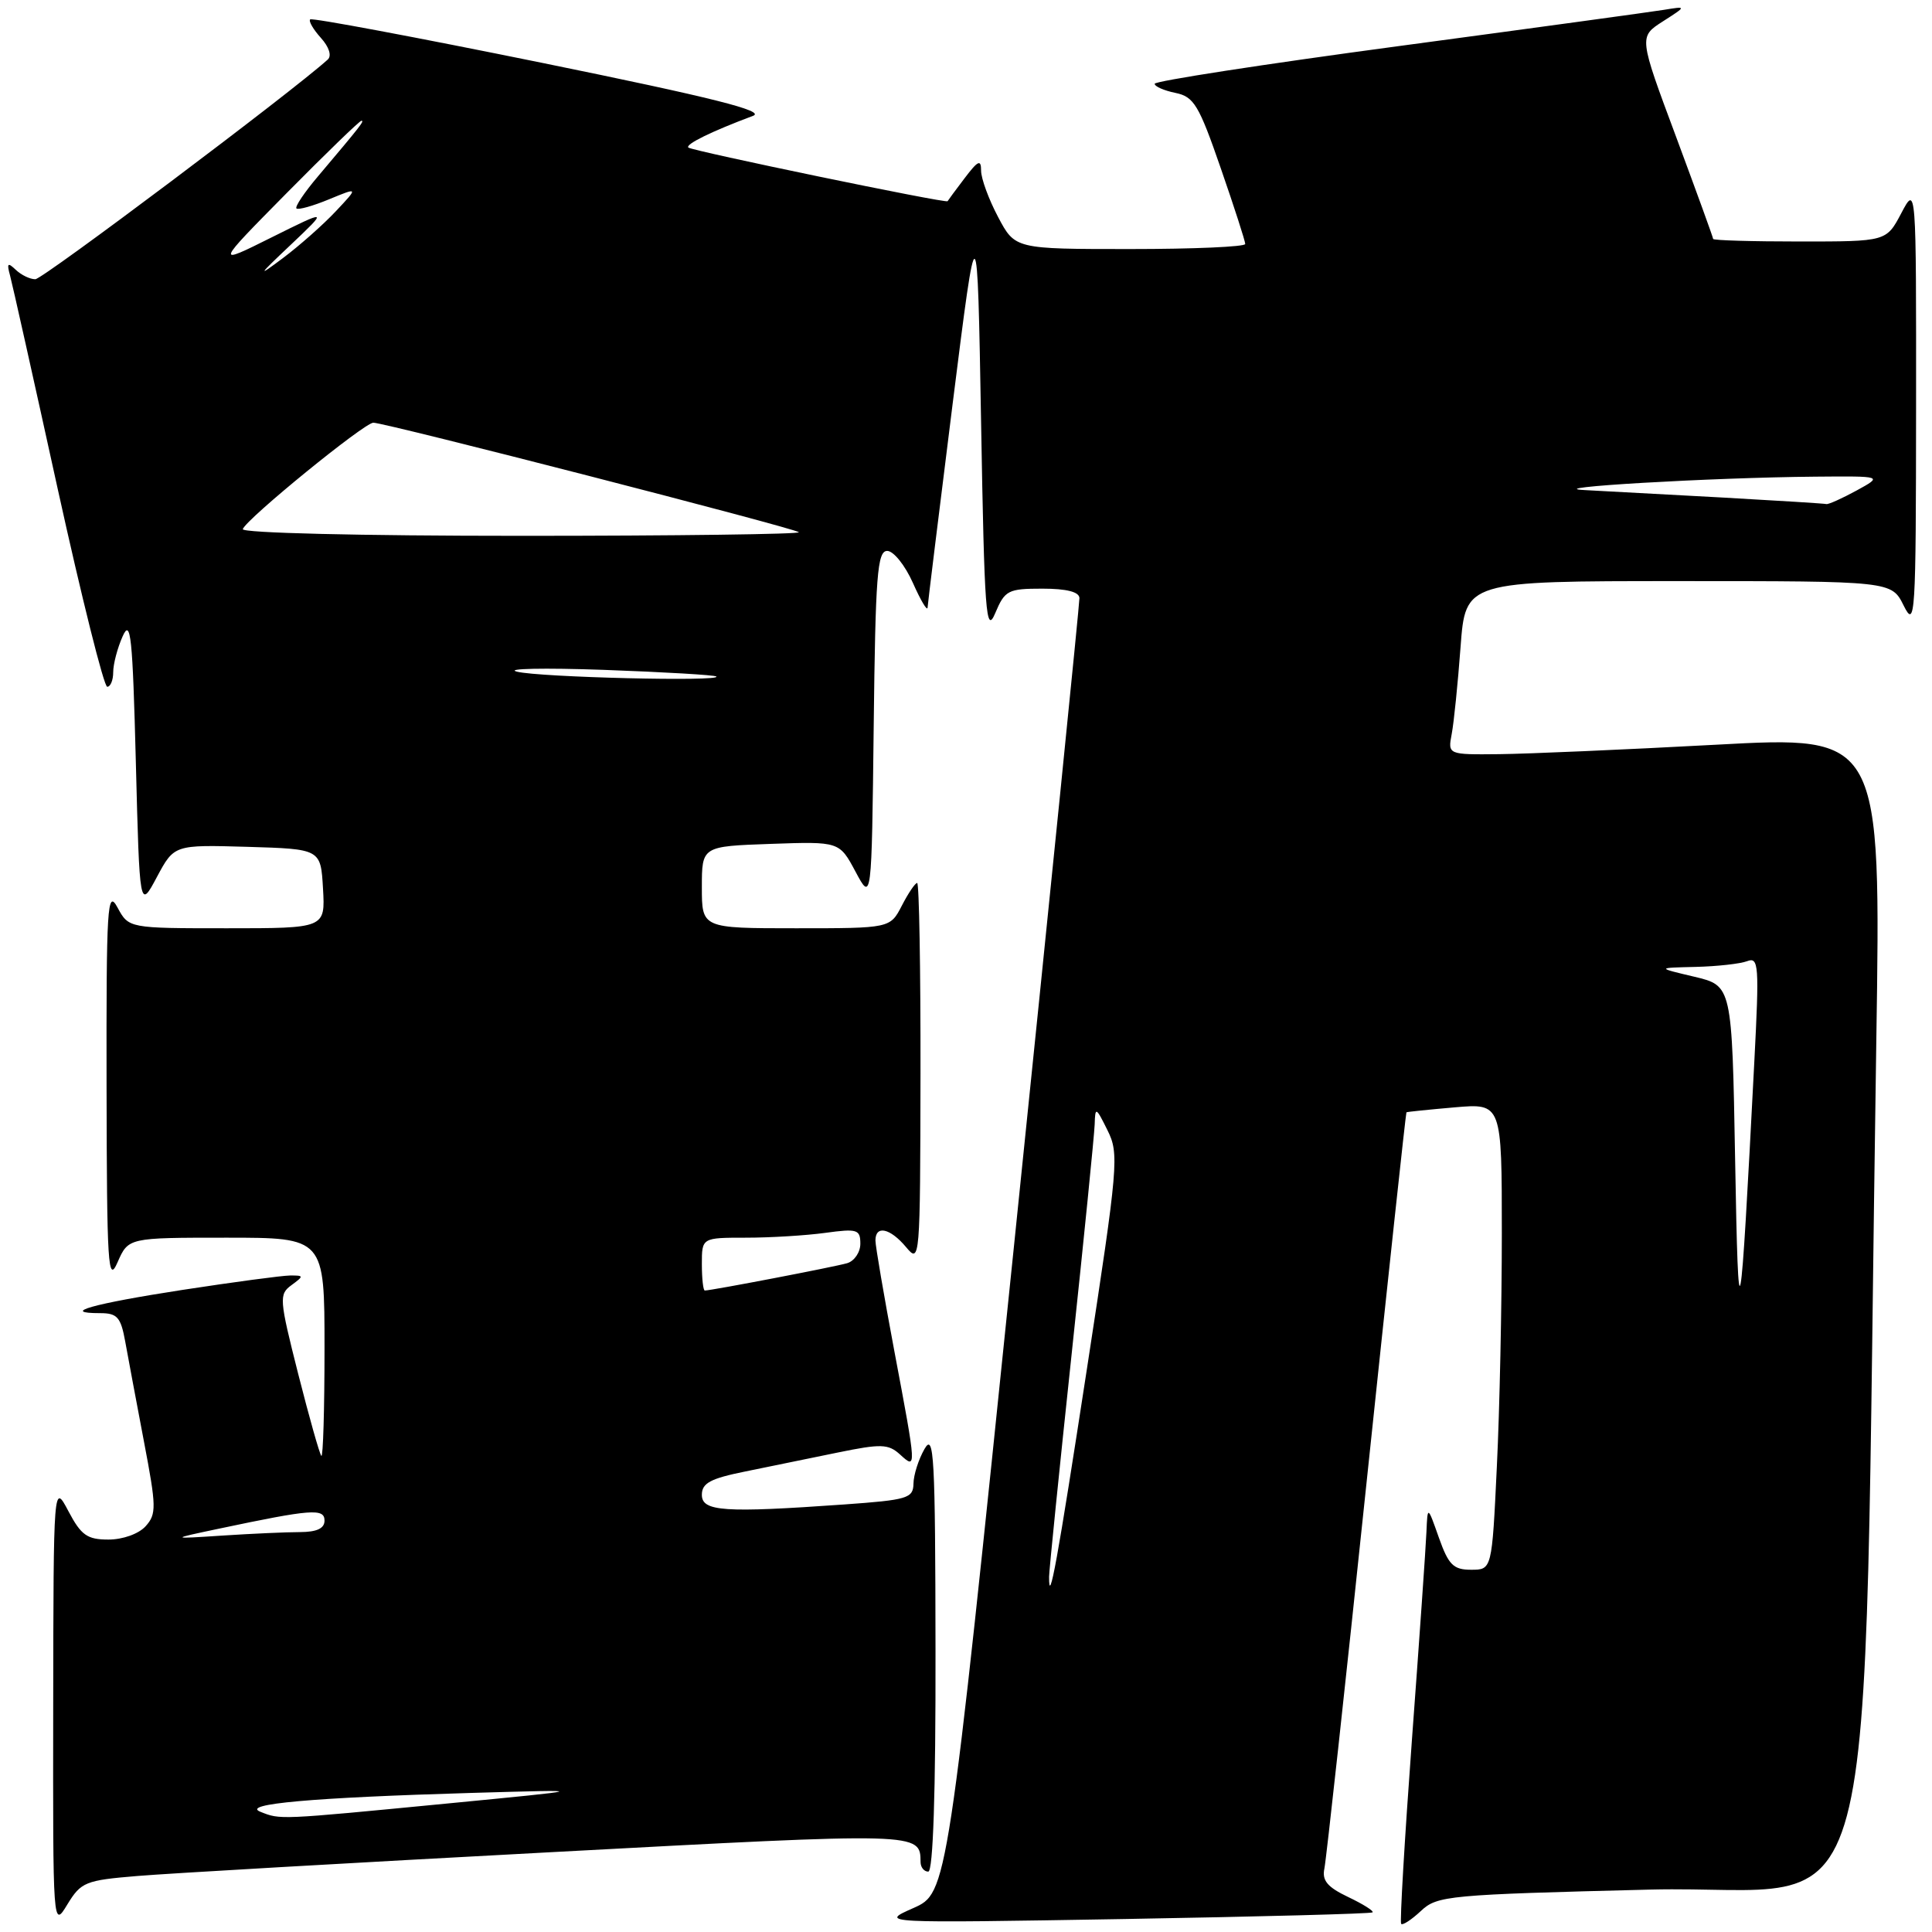 <?xml version="1.0" encoding="UTF-8" standalone="no"?>
<!DOCTYPE svg PUBLIC "-//W3C//DTD SVG 1.1//EN" "http://www.w3.org/Graphics/SVG/1.1/DTD/svg11.dtd" >
<svg xmlns="http://www.w3.org/2000/svg" xmlns:xlink="http://www.w3.org/1999/xlink" version="1.1" viewBox="0 0 256 256">
 <g >
 <path fill="currentColor"
d=" M 18.18 248.58 C 22.21 248.24 46.83 246.82 72.91 245.43 C 122.16 242.79 121.94 242.78 121.98 246.75 C 121.99 247.44 122.45 248.00 123.00 248.00 C 123.64 248.00 123.99 237.61 123.96 218.75 C 123.93 192.88 123.76 189.79 122.50 192.00 C 121.71 193.38 121.05 195.45 121.04 196.60 C 121.00 198.53 120.26 198.75 111.85 199.35 C 95.91 200.48 93.00 200.28 93.00 198.07 C 93.00 196.52 94.14 195.91 98.75 194.98 C 101.91 194.33 107.42 193.21 111.00 192.47 C 116.75 191.29 117.70 191.32 119.25 192.72 C 121.47 194.74 121.48 194.80 118.50 179.00 C 117.13 171.70 116.00 165.12 116.00 164.37 C 116.00 162.30 117.95 162.73 120.06 165.25 C 121.90 167.46 121.93 167.08 121.97 142.25 C 121.99 128.36 121.79 117.00 121.53 117.00 C 121.26 117.00 120.35 118.35 119.50 120.00 C 117.95 123.00 117.95 123.00 105.47 123.00 C 93.00 123.00 93.00 123.00 93.00 117.57 C 93.00 112.14 93.00 112.14 102.11 111.82 C 111.22 111.50 111.22 111.50 113.36 115.50 C 115.50 119.50 115.50 119.50 115.77 96.25 C 116.00 76.21 116.25 73.00 117.56 73.00 C 118.40 73.00 119.93 74.91 120.97 77.25 C 122.01 79.59 122.88 81.05 122.91 80.50 C 122.94 79.95 124.44 67.80 126.23 53.50 C 129.50 27.50 129.50 27.50 130.00 56.00 C 130.44 81.34 130.65 84.14 131.87 81.25 C 133.15 78.21 133.57 78.00 138.12 78.00 C 141.34 78.00 143.01 78.43 143.03 79.25 C 143.05 79.94 139.12 118.82 134.30 165.66 C 125.54 250.82 125.54 250.82 121.02 252.83 C 116.50 254.83 116.50 254.83 149.00 254.28 C 166.88 253.97 181.67 253.58 181.87 253.40 C 182.08 253.23 180.63 252.31 178.65 251.37 C 175.88 250.05 175.15 249.18 175.49 247.58 C 175.73 246.43 178.25 223.45 181.07 196.50 C 183.90 169.55 186.28 147.45 186.36 147.39 C 186.44 147.32 189.31 147.03 192.75 146.73 C 199.00 146.19 199.00 146.19 199.00 163.44 C 199.00 172.92 198.71 186.83 198.34 194.34 C 197.69 208.00 197.69 208.00 194.93 208.00 C 192.58 208.00 191.94 207.36 190.66 203.75 C 189.16 199.50 189.16 199.50 189.01 203.00 C 188.93 204.93 188.07 217.30 187.09 230.50 C 186.12 243.70 185.47 254.69 185.66 254.92 C 185.85 255.15 187.03 254.38 188.28 253.21 C 190.44 251.18 191.84 251.05 218.66 250.38 C 250.14 249.61 246.70 262.51 248.62 137.99 C 249.24 97.49 249.24 97.49 227.37 98.68 C 215.34 99.33 202.43 99.89 198.67 99.93 C 191.84 100.00 191.84 100.00 192.36 97.25 C 192.65 95.74 193.17 90.56 193.53 85.75 C 194.18 77.00 194.18 77.00 222.41 77.00 C 250.64 77.00 250.64 77.00 252.25 80.25 C 253.78 83.32 253.87 81.85 253.89 54.00 C 253.91 24.50 253.91 24.50 251.93 28.25 C 249.95 32.00 249.95 32.00 238.48 32.00 C 232.16 32.00 227.00 31.85 227.00 31.66 C 227.00 31.48 224.78 25.37 222.08 18.10 C 217.15 4.88 217.15 4.88 220.33 2.84 C 223.50 0.81 223.50 0.81 220.50 1.30 C 218.85 1.57 202.99 3.74 185.25 6.12 C 167.51 8.50 153.00 10.74 153.00 11.10 C 153.00 11.46 154.24 12.00 155.75 12.31 C 158.20 12.81 158.86 13.91 161.75 22.27 C 163.54 27.43 165.00 31.96 165.00 32.33 C 165.00 32.70 158.14 33.00 149.75 33.00 C 134.50 33.00 134.50 33.00 132.25 28.75 C 131.01 26.41 130.00 23.65 130.00 22.62 C 130.00 21.07 129.60 21.26 127.81 23.62 C 126.61 25.20 125.60 26.57 125.56 26.66 C 125.44 26.99 91.66 19.99 91.21 19.55 C 90.79 19.12 94.28 17.41 99.78 15.35 C 101.49 14.71 94.48 12.95 71.79 8.32 C 55.14 4.93 41.33 2.34 41.10 2.57 C 40.87 2.80 41.51 3.90 42.52 5.02 C 43.61 6.23 43.98 7.39 43.43 7.89 C 38.72 12.16 5.66 37.00 4.68 37.00 C 3.97 37.00 2.81 36.44 2.09 35.75 C 1.02 34.73 0.88 34.87 1.33 36.50 C 1.63 37.60 4.47 50.31 7.64 64.75 C 10.82 79.19 13.77 91.00 14.21 91.00 C 14.64 91.00 15.00 90.13 15.00 89.07 C 15.00 88.00 15.56 85.86 16.25 84.32 C 17.32 81.90 17.57 84.30 18.00 101.00 C 18.50 120.50 18.50 120.50 20.79 116.21 C 23.08 111.93 23.08 111.93 32.79 112.21 C 42.50 112.50 42.50 112.50 42.80 117.75 C 43.10 123.00 43.10 123.00 30.08 123.00 C 17.06 123.00 17.06 123.00 15.57 120.25 C 14.22 117.76 14.08 119.96 14.12 144.00 C 14.16 167.78 14.31 170.17 15.58 167.25 C 17.01 164.00 17.01 164.00 30.00 164.00 C 43.00 164.00 43.00 164.00 43.00 178.67 C 43.00 186.73 42.81 193.14 42.58 192.91 C 42.35 192.68 40.97 187.79 39.51 182.04 C 37.00 172.12 36.95 171.51 38.62 170.29 C 40.28 169.07 40.27 169.00 38.44 169.01 C 37.37 169.02 30.95 169.88 24.17 170.92 C 12.25 172.76 7.86 174.00 13.29 174.00 C 15.53 174.00 16.01 174.54 16.59 177.75 C 16.96 179.81 18.08 185.77 19.07 190.99 C 20.73 199.68 20.75 200.62 19.29 202.24 C 18.37 203.25 16.27 204.00 14.37 204.00 C 11.55 204.00 10.75 203.43 9.07 200.25 C 7.09 196.50 7.09 196.50 7.05 226.00 C 7.01 255.50 7.01 255.50 8.93 252.34 C 10.74 249.38 11.31 249.15 18.18 248.58 Z  M 34.50 240.07 C 31.89 239.03 41.37 238.19 62.50 237.57 C 78.50 237.11 78.50 237.11 59.00 239.00 C 36.78 241.15 37.18 241.13 34.50 240.07 Z  M 139.01 208.92 C 139.01 208.14 140.35 194.90 141.99 179.50 C 143.63 164.10 145.00 150.38 145.05 149.00 C 145.12 146.62 145.21 146.66 146.75 149.77 C 148.30 152.88 148.18 154.35 144.04 181.27 C 140.11 206.86 138.99 213.06 139.01 208.92 Z  M 29.00 202.56 C 41.26 199.97 43.00 199.83 43.00 201.49 C 43.00 202.53 41.98 203.00 39.75 203.01 C 37.96 203.01 33.35 203.22 29.50 203.47 C 22.50 203.93 22.50 203.93 29.00 202.56 Z  M 229.91 153.55 C 229.50 130.61 229.50 130.61 224.50 129.42 C 219.50 128.24 219.50 128.24 224.67 128.12 C 227.51 128.05 230.59 127.71 231.51 127.36 C 233.04 126.77 233.12 127.87 232.46 140.61 C 230.57 177.19 230.35 178.32 229.91 153.55 Z  M 93.00 167.50 C 93.00 164.00 93.00 164.00 98.86 164.00 C 102.08 164.00 106.81 163.71 109.36 163.36 C 113.59 162.78 114.00 162.91 114.00 164.80 C 114.00 165.93 113.21 167.10 112.25 167.38 C 110.63 167.86 94.27 171.00 93.39 171.00 C 93.18 171.00 93.00 169.43 93.00 167.50 Z  M 68.50 89.00 C 66.85 88.59 72.03 88.48 80.00 88.76 C 87.97 89.05 94.69 89.44 94.92 89.64 C 95.72 90.34 71.46 89.75 68.50 89.00 Z  M 32.17 70.11 C 32.68 68.72 48.30 56.00 49.47 56.01 C 51.08 56.02 105.31 69.98 105.85 70.52 C 106.12 70.78 89.57 71.00 69.08 71.00 C 47.59 71.00 31.97 70.62 32.17 70.11 Z  M 228.50 65.94 C 221.35 65.55 213.03 65.10 210.00 64.94 C 203.76 64.62 226.71 63.28 240.50 63.16 C 249.50 63.08 249.50 63.08 246.00 65.00 C 244.07 66.05 242.28 66.86 242.00 66.79 C 241.72 66.72 235.65 66.34 228.50 65.94 Z  M 38.50 32.46 C 43.50 27.72 43.50 27.72 36.00 31.45 C 28.50 35.19 28.50 35.19 37.98 25.59 C 43.19 20.32 47.65 16.00 47.89 16.00 C 48.32 16.00 47.84 16.61 42.14 23.36 C 40.34 25.48 39.06 27.39 39.28 27.62 C 39.51 27.84 41.45 27.30 43.60 26.41 C 47.50 24.80 47.50 24.80 44.50 27.99 C 42.85 29.75 39.70 32.54 37.50 34.19 C 34.02 36.80 34.15 36.57 38.50 32.46 Z "/>
</g>
</svg>